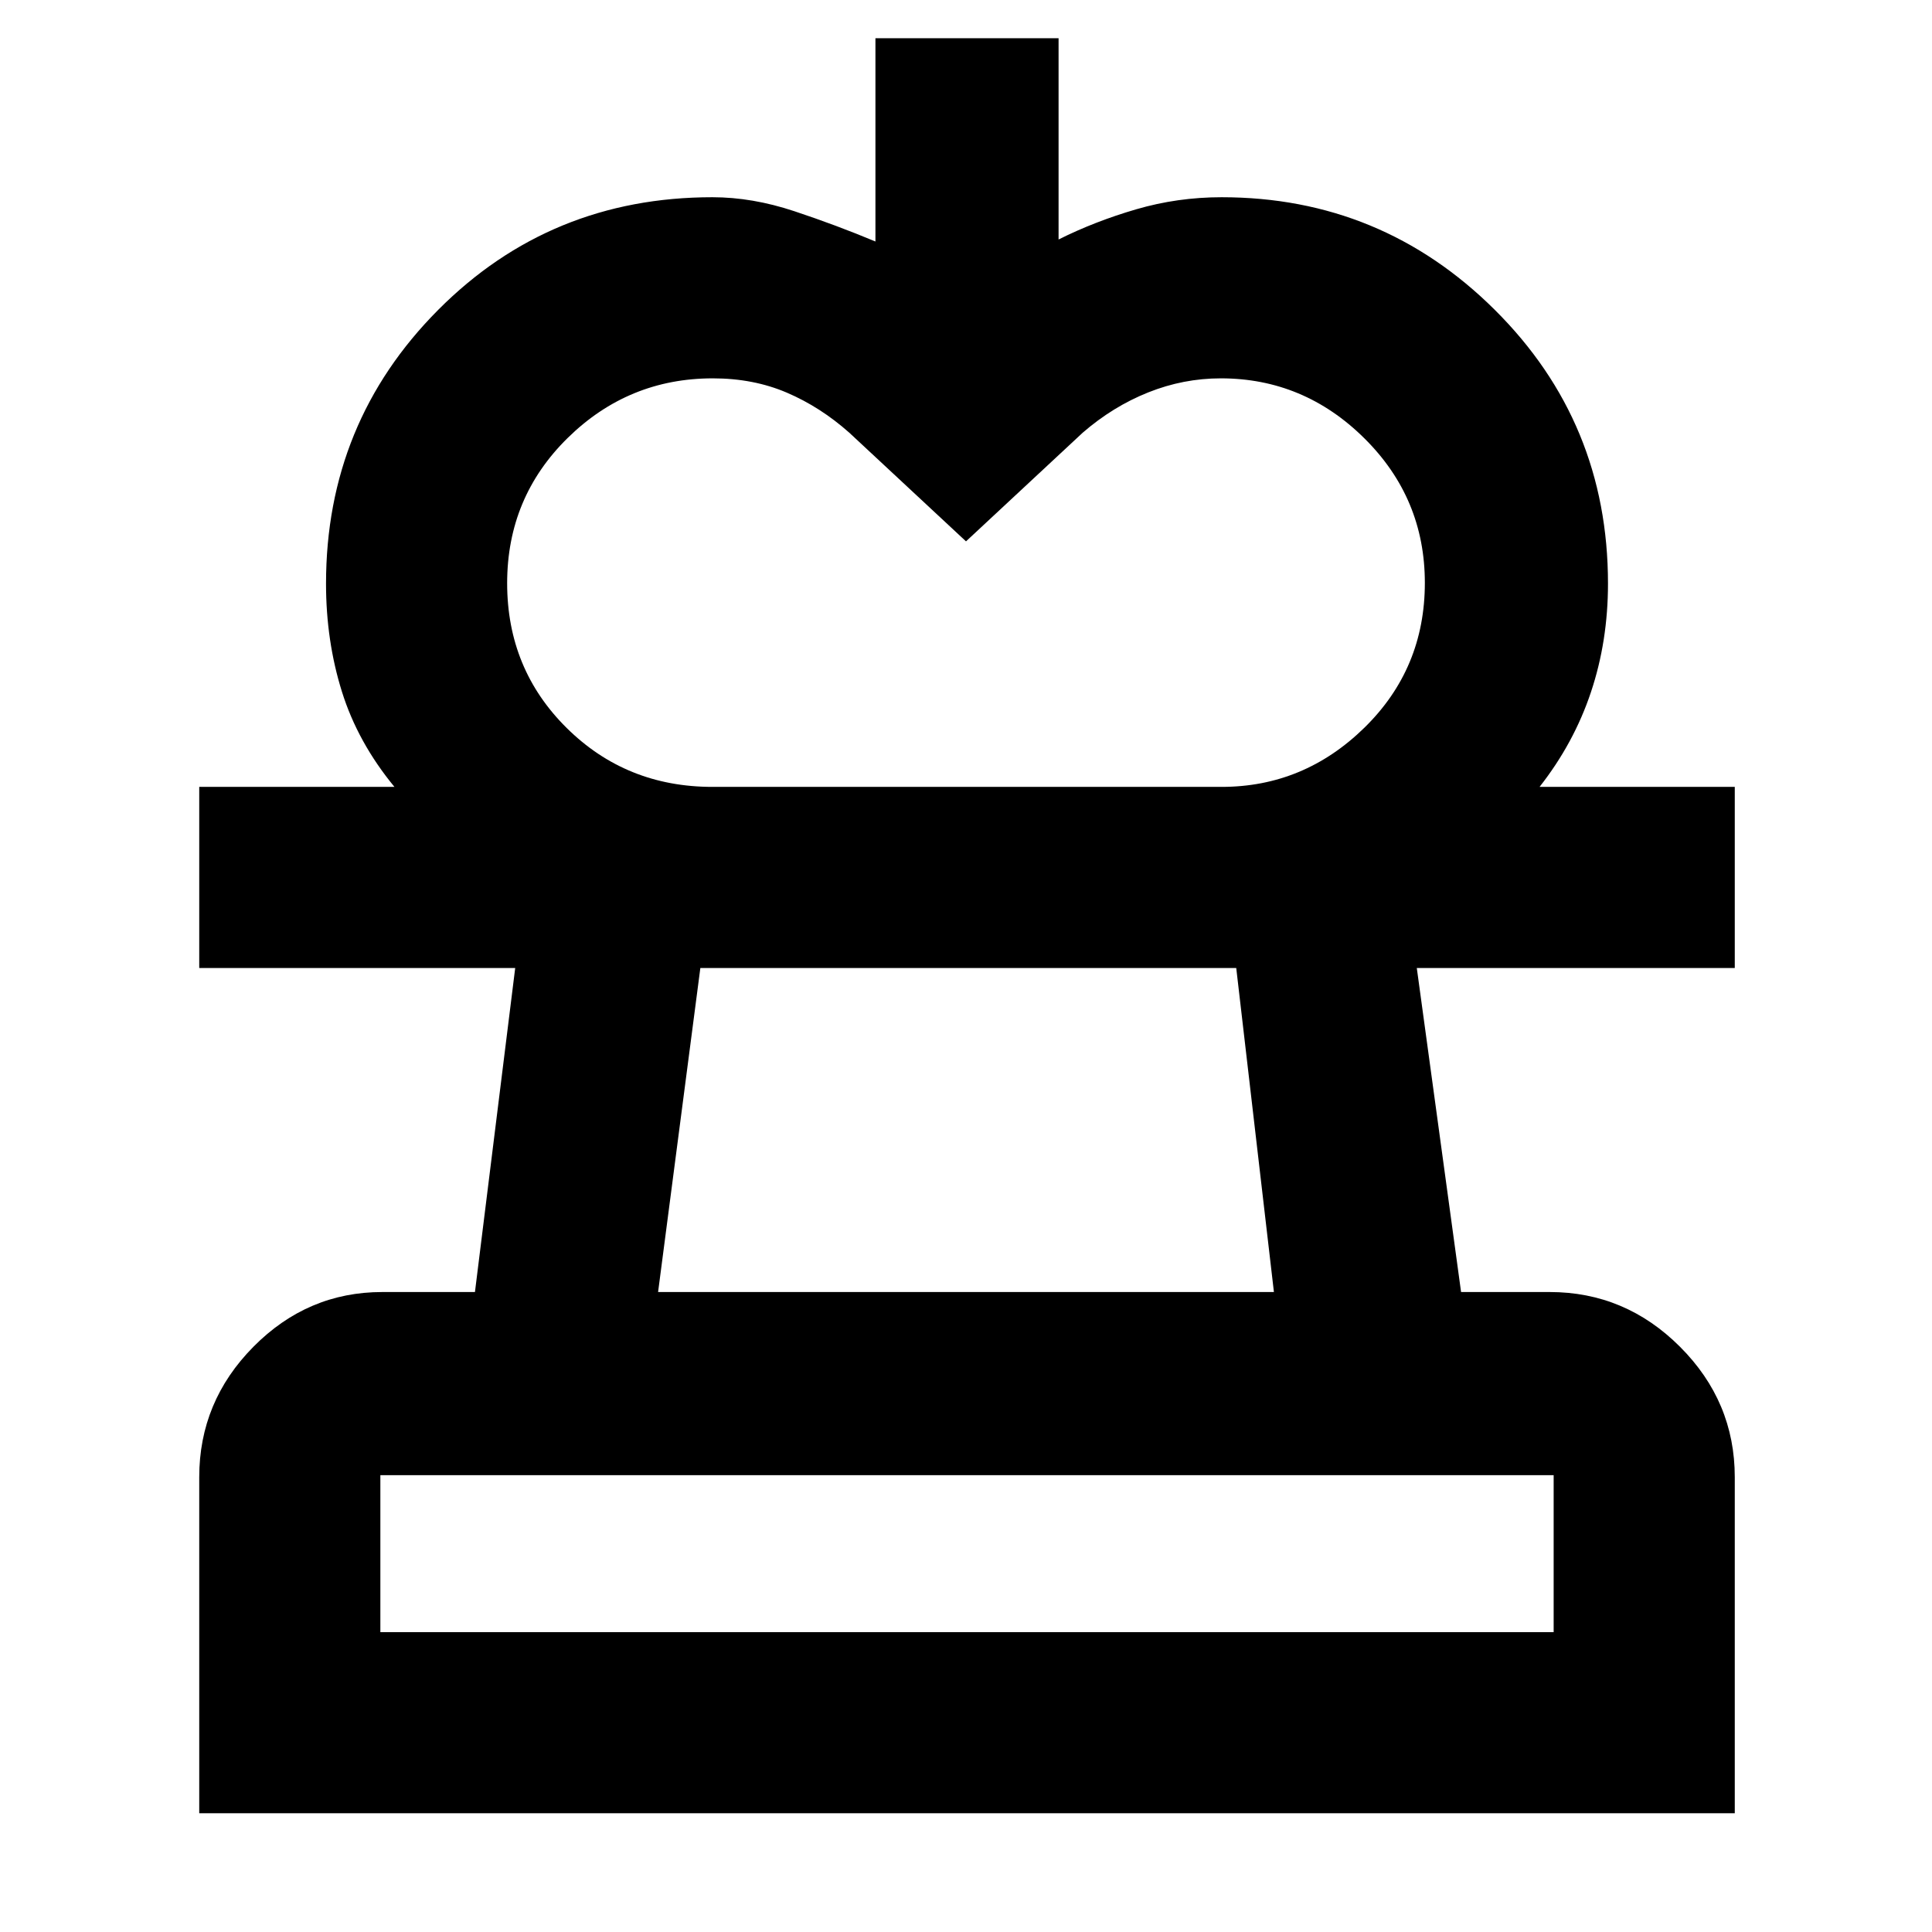 <svg xmlns="http://www.w3.org/2000/svg" height="48" viewBox="0 -960 960 960" width="48"><path d="m480-691-58-54q-14.38-12.77-30.99-19.88Q374.4-772 354.2-772q-41.93 0-72.07 29.57Q252-712.86 252-670.21t29.58 71.93Q311.16-569 354-569H196q-18.2-22.08-26.1-47.31Q162-641.54 162-670q0-80 55.71-136T354-862q19.78 0 40.62 6.92Q415.46-848.16 435-840v-101h91v100q18-9 38.57-15 20.56-6 42.43-6 79.42 0 135.71 55.92Q799-750.17 799-670q0 28.58-8.47 53.92Q782.07-590.74 765-569H607q40.9 0 70.95-29.4Q708-627.8 708-670.38q0-42.06-30.07-71.84Q647.87-772 606.61-772q-18.59 0-36.1 7T538-745l-58 54ZM99-59v-167q0-37.59 26.91-64.79Q152.82-318 190-318h46l20-161H99v-90h763v90H704l22 161h44q37.59 0 64.79 27.21Q862-263.59 862-226v167H99Zm90-90h583v-78H189v78Zm138-169h306l-18.72-161H348l-21 161Zm153 169Zm0-330Z"/></svg>